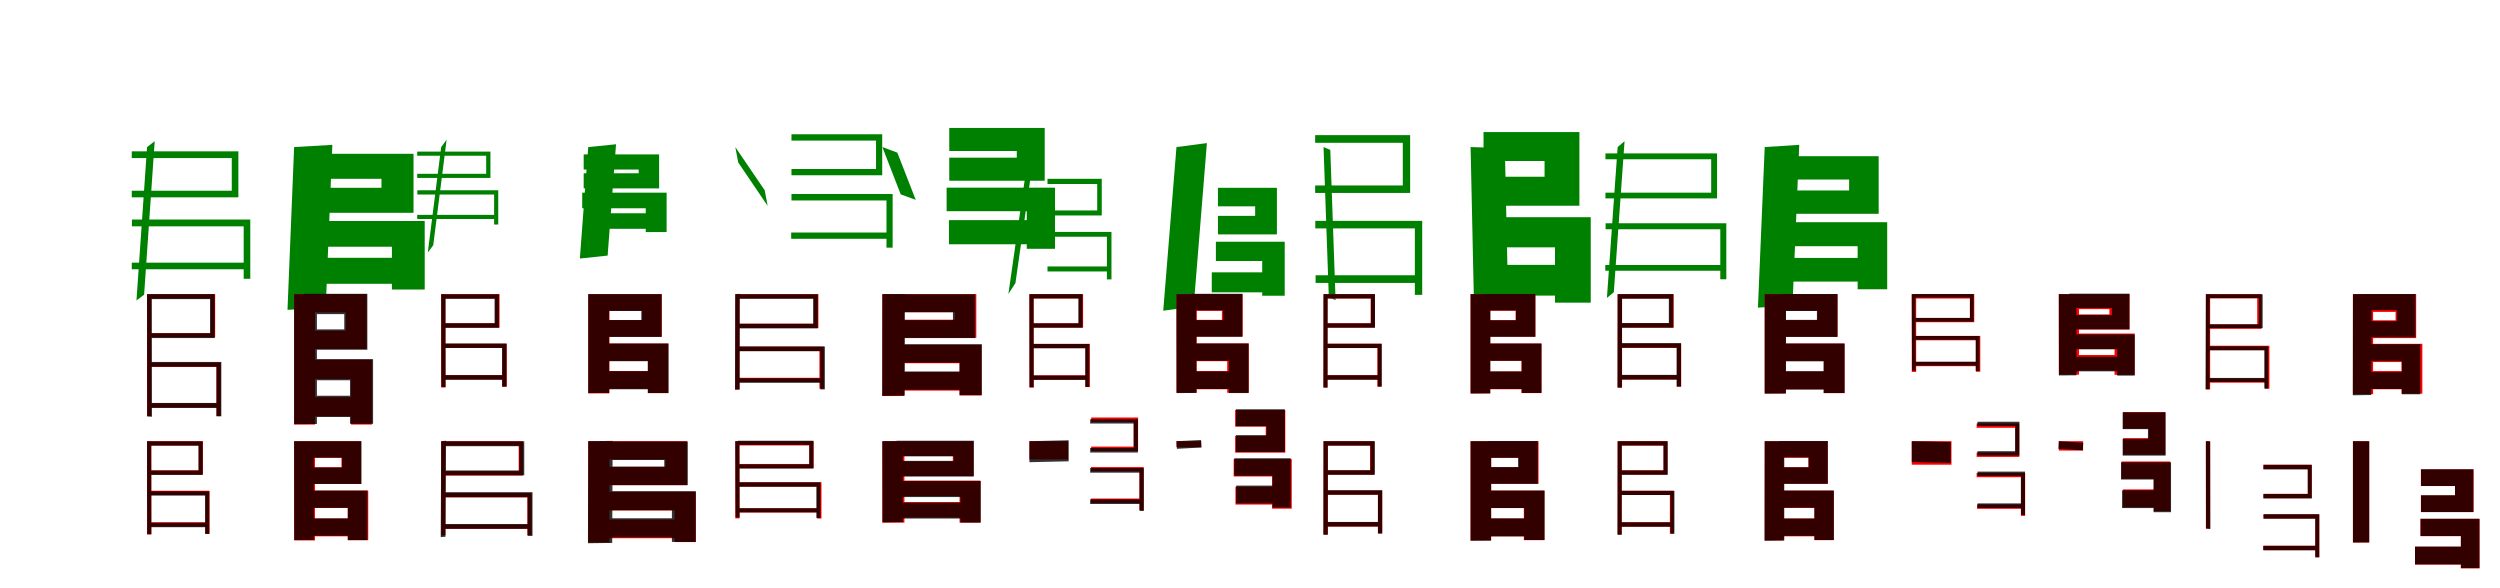 <?xml version="1.0" encoding="UTF-8"?>
<svg width="1700" height="400" xmlns="http://www.w3.org/2000/svg">
<rect width="100%" height="100%" fill="white"/>
<g fill="green" transform="translate(100 100) scale(0.1 -0.1)"><path d="M0.0 0.0 -72.0 -1043.0 -20.0 -1004.0 52.0 40.0ZM-104.0 -29.0V-75.0H576.0V-297.0H-104.0V-342.0H621.0V-29.0ZM-103.0 -493.0V-539.0H657.0V-896.0H702.0V-493.0ZM-104.0 -786.0V-831.0H680.0V-786.0Z"/></g>
<g fill="green" transform="translate(200 100) scale(0.1 -0.1)"><path d="M0.0 0.0 -45.0 -1107.0 215.0 -1091.0 260.0 15.0ZM66.0 -46.0V-216.0H594.0V-277.0H66.0V-447.0H812.0V-46.0ZM53.0 -503.0V-678.0H665.0V-969.0H888.0V-503.0ZM67.0 -753.0V-930.0H740.0V-753.0Z"/></g>
<g fill="green" transform="translate(300 100) scale(0.1 -0.1)"><path d="M0.0 0.0 -91.0 -717.0 -54.0 -668.0 37.0 50.0ZM-163.0 -31.0V-59.0H306.0V-182.0H-163.0V-210.0H335.0V-31.0ZM-162.0 -294.0V-323.0H360.0V-527.0H388.0V-294.0ZM-163.0 -461.0V-489.0H375.0V-461.0Z"/></g>
<g fill="green" transform="translate(400 100) scale(0.1 -0.1)"><path d="M0.0 0.0 -57.0 -758.0 132.0 -738.0 189.0 19.0ZM-31.0 -50.0V-153.0H343.0V-178.0H-31.0V-281.0H482.0V-50.0ZM-41.0 -310.0V-416.0H391.0V-578.0H533.0V-310.0ZM-28.0 -450.0V-556.0H432.0V-450.0Z"/></g>
<g fill="green" transform="translate(500 100) scale(0.1 -0.1)"><path d="M0.0 0.0 200.0 -294.0 220.0 -400.0 20.0 -105.0ZM382.0 87.0V44.0H957.0V-149.0H382.0V-192.0H999.0V87.0ZM382.0 -319.0V-363.0H1028.0V-684.0H1070.0V-319.0ZM380.0 -581.0V-624.0H1050.0V-581.0Z"/></g>
<g fill="green" transform="translate(600 100) scale(0.1 -0.1)"><path d="M0.0 0.0 125.0 -322.0 227.0 -359.0 102.0 -38.0ZM455.0 130.0V-27.0H914.0V-72.0H455.0V-229.0H1104.0V130.0ZM437.0 -276.0V-436.0H982.0V-692.0H1174.0V-276.0ZM453.0 -497.0V-661.0H1059.0V-497.0Z"/></g>
<g fill="green" transform="translate(700 100) scale(0.1 -0.1)"><path d="M0.0 0.0 -143.0 -999.0 -95.0 -925.0 48.0 75.0ZM123.0 -216.0V-251.0H461.0V-431.0H123.0V-465.0H492.0V-216.0ZM124.0 -577.0V-610.0H527.0V-900.0H558.0V-577.0ZM123.0 -812.0V-846.0H544.0V-812.0Z"/></g>
<g fill="green" transform="translate(800 100) scale(0.1 -0.1)"><path d="M0.0 0.0 -90.0 -1113.0 117.0 -1084.0 207.0 27.0ZM282.0 -277.0V-403.0H535.0V-468.0H282.0V-594.0H683.0V-277.0ZM268.0 -644.0V-775.0H583.0V-1011.0H736.0V-644.0ZM240.0 -852.0V-988.0H633.0V-852.0Z"/></g>
<g fill="green" transform="translate(900 100) scale(0.1 -0.1)"><path d="M0.0 0.0 36.0 -1022.0 82.0 -1041.0 46.0 -19.0ZM-57.0 81.0V29.0H539.0V-261.0H-57.0V-312.0H589.0V81.0ZM-56.0 -502.0V-553.0H621.0V-1005.0H671.0V-502.0ZM-54.0 -872.0V-924.0H645.0V-872.0Z"/></g>
<g fill="green" transform="translate(1000 100) scale(0.1 -0.1)"><path d="M0.0 0.0 23.0 -1065.0 256.0 -1071.0 233.0 -7.0ZM88.0 102.0V-95.0H503.0V-202.0H88.0V-399.0H740.0V102.0ZM69.0 -477.0V-682.0H574.0V-1058.0H817.0V-477.0ZM96.0 -801.0V-1010.0H686.0V-801.0Z"/></g>
<g fill="green" transform="translate(1100 100) scale(0.1 -0.1)"><path d="M0.0 0.0 -73.0 -1026.0 -26.0 -987.0 47.0 40.0ZM-83.0 -43.0V-83.0H636.0V-310.0H-83.0V-349.0H676.0V-43.0ZM-82.0 -518.0V-559.0H698.0V-899.0H739.0V-518.0ZM-84.0 -802.0V-841.0H718.0V-802.0Z"/></g>
<g fill="green" transform="translate(1200 100) scale(0.1 -0.1)"><path d="M0.0 0.0 -46.0 -1092.0 189.0 -1076.0 235.0 15.0ZM16.0 -62.0V-221.0H574.0V-295.0H16.0V-454.0H775.0V-62.0ZM29.0 -511.0V-674.0H632.0V-967.0H833.0V-511.0ZM22.0 -754.0V-915.0H686.0V-754.0Z"/></g>
<g fill="red" transform="translate(100 200) scale(0.1 -0.1)"><path d="M0.0 0.0V-829.0H29.0V0.0ZM12.0 0.0V-30.0H434.0V-265.0H12.0V-294.0H463.0V0.0ZM13.0 -466.0V-495.0H472.0V-829.0H501.0V-466.0ZM13.0 -742.0V-772.0H486.0V-742.0Z"/></g>
<g fill="black" opacity=".8" transform="translate(100 200) scale(0.1 -0.1)"><path d="M0.0 0.0 1.0 -832.0 33.0 -834.0 32.0 -2.0ZM16.0 -0.0V-34.0H428.0V-266.0H16.0V-299.0H460.0V-0.0ZM17.0 -461.0V-494.0H472.0V-831.0H505.0V-461.0ZM18.0 -740.0V-774.0H488.0V-740.0Z"/></g>
<g fill="red" transform="translate(200 200) scale(0.1 -0.1)"><path d="M0.0 0.0V-887.0H142.0V0.0ZM71.0 0.0V-124.0H351.0V-249.0H71.0V-373.0H493.0V0.0ZM80.0 -446.0V-577.0H387.0V-887.0H529.0V-446.0ZM72.0 -701.0V-832.0H446.0V-701.0Z"/></g>
<g fill="black" opacity=".8" transform="translate(200 200) scale(0.1 -0.1)"><path d="M0.0 0.0V-884.0L155.0 -883.0V-1.0ZM68.0 2.0V-136.0H341.0V-240.0H68.0V-378.0H498.0V2.0ZM76.0 -442.0V-586.0H380.0V-882.0H537.0V-442.0ZM67.0 -691.0V-835.0H445.0V-691.0Z"/></g>
<g fill="red" transform="translate(300 200) scale(0.1 -0.1)"><path d="M0.0 0.0V-635.0H29.0V0.0ZM19.0 0.0V-30.0H367.0V-198.0H19.0V-228.0H397.0V0.0ZM19.0 -337.0V-366.0H416.0V-629.0H446.0V-337.0ZM18.0 -551.0V-581.0H429.0V-551.0Z"/></g>
<g fill="black" opacity=".8" transform="translate(300 200) scale(0.1 -0.1)"><path d="M0.0 0.0 1.0 -631.0 30.0 -632.0 29.0 -1.0ZM22.0 -1.0V-32.0H363.0V-198.0H22.0V-229.0H393.0V-1.0ZM22.0 -336.0V-366.0H414.0V-630.0H444.0V-336.0ZM23.0 -551.0V-582.0H429.0V-551.0Z"/></g>
<g fill="red" transform="translate(400 200) scale(0.1 -0.1)"><path d="M0.0 0.0V-675.0H144.0V0.0ZM123.0 0.0V-113.0H367.0V-177.0H123.0V-290.0H500.0V0.0ZM111.0 -336.0V-454.0H406.0V-673.0H544.0V-336.0ZM123.0 -523.0V-644.0H448.0V-523.0Z"/></g>
<g fill="black" opacity=".8" transform="translate(400 200) scale(0.1 -0.1)"><path d="M0.0 0.0V-673.0L142.0 -672.0V-0.0ZM119.0 0.0V-115.0H361.0V-176.0H119.0V-291.0H499.0V0.0ZM106.0 -336.0V-456.0H405.0V-673.0H546.0V-336.0ZM113.0 -524.0V-647.0H465.0V-524.0Z"/></g>
<g fill="red" transform="translate(500 200) scale(0.1 -0.1)"><path d="M0.0 0.0V-648.0H29.0V0.0ZM14.0 0.0V-29.0H536.0V-201.0H14.0V-230.0H565.0V0.0ZM14.0 -357.0V-387.0H572.0V-643.0H602.0V-357.0ZM14.0 -569.0V-598.0H589.0V-569.0Z"/></g>
<g fill="black" opacity=".8" transform="translate(500 200) scale(0.1 -0.1)"><path d="M0.0 0.0 -2.0 -650.0 29.0 -649.0 30.0 2.0ZM13.0 -1.0V-32.0H529.0V-202.0H13.0V-233.0H561.0V-1.0ZM14.0 -356.0V-388.0H578.0V-648.0H609.0V-356.0ZM13.0 -572.0V-603.0H593.0V-572.0Z"/></g>
<g fill="red" transform="translate(600 200) scale(0.1 -0.1)"><path d="M0.0 0.0V-693.0H149.0V0.0ZM75.0 0.0V-123.0H493.0V-174.0H75.0V-297.0H639.0V0.0ZM85.0 -344.0V-470.0H525.0V-689.0H675.0V-344.0ZM93.0 -530.0V-656.0H562.0V-530.0Z"/></g>
<g fill="black" opacity=".8" transform="translate(600 200) scale(0.1 -0.1)"><path d="M0.0 0.0 -1.0 -692.0 152.0 -689.0 153.0 1.0ZM81.0 -1.0V-123.0H480.0V-177.0H81.0V-299.0H631.0V-1.0ZM86.0 -341.0V-466.0H525.0V-687.0H676.0V-341.0ZM85.0 -526.0V-650.0H572.0V-526.0Z"/></g>
<g fill="red" transform="translate(700 200) scale(0.1 -0.1)"><path d="M0.0 0.0V-635.0H29.0V0.0ZM15.0 0.0V-30.0H336.0V-198.0H15.0V-228.0H365.0V0.0ZM16.0 -338.0V-367.0H381.0V-632.0H411.0V-338.0ZM15.0 -552.0V-582.0H399.0V-552.0Z"/></g>
<g fill="black" opacity=".8" transform="translate(700 200) scale(0.1 -0.1)"><path d="M0.0 0.0 1.0 -633.0 29.0 -634.0 28.0 -1.0ZM18.0 0.0V-29.0H333.0V-199.0H18.0V-228.0H361.0V0.0ZM19.0 -339.0V-368.0H380.0V-631.0H407.0V-339.0ZM20.0 -554.0V-583.0H393.0V-554.0Z"/></g>
<g fill="red" transform="translate(800 200) scale(0.1 -0.1)"><path d="M0.0 0.0V-671.0H138.0V0.0ZM104.0 0.0V-114.0H309.0V-175.0H104.0V-289.0H450.0V0.0ZM101.0 -335.0V-456.0H345.0V-671.0H492.0V-335.0ZM101.0 -523.0V-647.0H412.0V-523.0Z"/></g>
<g fill="black" opacity=".8" transform="translate(800 200) scale(0.1 -0.1)"><path d="M0.0 0.0 1.0 -673.0 135.0 -672.0 134.0 -0.0ZM101.0 2.0V-110.0H317.0V-177.0H101.0V-290.0H448.0V2.0ZM93.0 -336.0V-453.0H356.0V-673.0H490.0V-336.0ZM96.0 -526.0V-645.0H415.0V-526.0Z"/></g>
<g fill="red" transform="translate(900 200) scale(0.1 -0.1)"><path d="M0.0 0.0V-635.0H27.0V0.0ZM19.0 0.0V-30.0H321.0V-198.0H19.0V-228.0H349.0V0.0ZM19.0 -337.0V-366.0H366.0V-629.0H394.0V-337.0ZM23.0 -551.0V-581.0H382.0V-551.0Z"/></g>
<g fill="black" opacity=".8" transform="translate(900 200) scale(0.1 -0.1)"><path d="M0.0 0.0 -1.0 -635.0 27.0 -636.0 28.0 -0.0ZM15.0 -0.0V-29.0H322.0V-199.0H15.0V-228.0H350.0V-0.0ZM15.0 -338.0V-367.0H369.0V-629.0H396.0V-338.0ZM16.0 -552.0V-582.0H383.0V-552.0Z"/></g>
<g fill="red" transform="translate(1000 200) scale(0.1 -0.1)"><path d="M0.0 0.0V-675.0H133.0V0.0ZM94.0 0.0V-113.0H306.0V-177.0H94.0V-290.0H441.0V0.0ZM81.0 -336.0V-454.0H346.0V-673.0H482.0V-336.0ZM94.0 -526.0V-647.0H424.0V-526.0Z"/></g>
<g fill="black" opacity=".8" transform="translate(1000 200) scale(0.1 -0.1)"><path d="M0.0 0.0V-676.0L134.0 -675.0L135.0 -0.0ZM100.0 1.0V-111.0H309.0V-178.0H100.0V-290.0H440.0V1.0ZM91.0 -336.0V-453.0H348.0V-672.0H482.0V-336.0ZM95.0 -526.0V-645.0H408.0V-526.0Z"/></g>
<g fill="red" transform="translate(1100 200) scale(0.1 -0.1)"><path d="M0.0 0.0V-635.0H30.0V0.0ZM13.0 0.0V-30.0H352.0V-198.0H13.0V-228.0H381.0V0.0ZM13.0 -337.0V-366.0H403.0V-629.0H432.0V-337.0ZM14.0 -551.0V-581.0H412.0V-551.0Z"/></g>
<g fill="black" opacity=".8" transform="translate(1100 200) scale(0.1 -0.1)"><path d="M0.0 0.0 -1.0 -636.0H29.0L30.0 0.0ZM16.0 -0.0V-31.0H348.0V-197.0H16.0V-228.0H378.0V-0.0ZM17.0 -333.0V-364.0H401.0V-629.0H431.0V-333.0ZM18.0 -549.0V-581.0H416.0V-549.0Z"/></g>
<g fill="red" transform="translate(1200 200) scale(0.1 -0.1)"><path d="M0.0 0.0V-675.0H144.0V0.0ZM123.0 0.0V-113.0H358.0V-177.0H123.0V-290.0H495.0V0.0ZM110.0 -336.0V-454.0H403.0V-673.0H543.0V-336.0ZM123.0 -526.0V-647.0H452.0V-526.0Z"/></g>
<g fill="black" opacity=".8" transform="translate(1200 200) scale(0.1 -0.1)"><path d="M0.0 0.0V-677.0L144.0 -676.0L145.0 0.0ZM121.0 1.0V-115.0H355.0V-175.0H121.0V-291.0H495.0V1.0ZM106.0 -336.0V-457.0H400.0V-673.0H543.0V-336.0ZM115.0 -524.0V-649.0H463.0V-524.0Z"/></g>
<g fill="red" transform="translate(1300 200) scale(0.1 -0.1)"><path d="M0.0 0.0V-529.0H30.0V0.0ZM15.0 0.0V-30.0H395.0V-162.0H15.0V-191.0H425.0V0.0ZM16.0 -284.0V-314.0H436.0V-528.0H466.0V-284.0ZM15.0 -461.0V-490.0H452.0V-461.0Z"/></g>
<g fill="black" opacity=".8" transform="translate(1300 200) scale(0.1 -0.1)"><path d="M0.0 0.0 2.0 -520.0 26.0 -521.0 24.0 -1.0ZM15.0 1.0V-23.0H396.0V-162.0H15.0V-187.0H421.0V1.0ZM15.0 -285.0V-310.0H435.0V-523.0H460.0V-285.0ZM15.0 -460.0V-486.0H447.0V-460.0Z"/></g>
<g fill="red" transform="translate(1400 200) scale(0.1 -0.1)"><path d="M0.0 0.0V-548.0H137.0V0.0ZM73.0 0.0V-102.0H344.0V-138.0H73.0V-241.0H481.0V0.0ZM76.0 -268.0V-374.0H379.0V-549.0H516.0V-268.0ZM75.0 -414.0V-520.0H454.0V-414.0Z"/></g>
<g fill="black" opacity=".8" transform="translate(1400 200) scale(0.1 -0.1)"><path d="M0.0 0.0 1.0 -553.0 120.0 -552.0 119.0 0.0ZM72.0 3.0V-94.0H361.0V-142.0H72.0V-239.0H480.0V3.0ZM73.0 -274.0V-375.0H397.0V-554.0H516.0V-274.0ZM73.0 -426.0V-525.0H437.0V-426.0Z"/></g>
<g fill="red" transform="translate(1500 200) scale(0.1 -0.1)"><path d="M0.0 0.0V-648.0H29.0V0.0ZM13.0 0.0V-29.0H349.0V-206.0H13.0V-236.0H379.0V0.0ZM12.0 -351.0V-381.0H402.0V-643.0H432.0V-351.0ZM16.0 -573.0V-602.0H409.0V-573.0Z"/></g>
<g fill="black" opacity=".8" transform="translate(1500 200) scale(0.1 -0.1)"><path d="M0.0 0.0 -2.0 -647.0H24.0L26.0 0.0ZM8.0 -1.0V-27.0H360.0V-205.0H8.0V-231.0H386.0V-1.0ZM9.0 -355.0V-382.0H397.0V-642.0H424.0V-355.0ZM9.0 -570.0V-597.0H410.0V-570.0Z"/></g>
<g fill="red" transform="translate(1600 200) scale(0.1 -0.1)"><path d="M0.0 0.0V-680.0H137.0V0.0ZM49.0 0.0V-121.0H290.0V-178.0H49.0V-299.0H430.0V0.0ZM52.0 -338.0V-462.0H331.0V-677.0H472.0V-338.0ZM52.0 -523.0V-647.0H377.0V-523.0Z"/></g>
<g fill="black" opacity=".8" transform="translate(1600 200) scale(0.1 -0.1)"><path d="M0.0 0.0 -1.0 -688.0 125.0 -686.0 127.0 0.0ZM55.0 1.0V-109.0H299.0V-184.0H55.0V-293.0H425.0V1.0ZM61.0 -341.0V-455.0H332.0V-681.0H458.0V-341.0ZM55.0 -531.0V-645.0H382.0V-531.0Z"/></g>
<g fill="red" transform="translate(100 300) scale(0.1 -0.1)"><path d="M0.0 0.0V-635.0H29.0V0.0ZM23.0 0.0V-30.0H351.0V-198.0H23.0V-228.0H380.0V0.0ZM23.0 -337.0V-366.0H396.0V-629.0H425.0V-337.0ZM23.0 -551.0V-581.0H412.0V-551.0Z"/></g>
<g fill="black" opacity=".8" transform="translate(100 300) scale(0.1 -0.1)"><path d="M0.0 0.0 1.0 -631.0 29.0 -632.0 28.0 -1.0ZM21.0 -1.0V-30.0H350.0V-200.0H21.0V-229.0H378.0V-1.0ZM22.0 -341.0V-370.0H395.0V-631.0H423.0V-341.0ZM22.0 -555.0V-585.0H409.0V-555.0Z"/></g>
<g fill="red" transform="translate(200 300) scale(0.1 -0.1)"><path d="M0.0 0.0V-675.0H142.0V0.0ZM108.0 0.0V-113.0H322.0V-177.0H108.0V-290.0H455.0V0.0ZM96.0 -336.0V-454.0H365.0V-673.0H504.0V-336.0ZM71.0 -526.0V-647.0H415.0V-526.0Z"/></g>
<g fill="black" opacity=".8" transform="translate(200 300) scale(0.1 -0.1)"><path d="M0.0 0.0 1.0 -672.0 134.0 -671.0 133.0 -0.0ZM98.0 0.0V-112.0H326.0V-179.0H98.0V-291.0H458.0V0.0ZM92.0 -336.0V-453.0H365.0V-673.0H498.0V-336.0ZM94.0 -525.0V-643.0H422.0V-525.0Z"/></g>
<g fill="red" transform="translate(300 300) scale(0.1 -0.1)"><path d="M0.0 0.0V-640.0H29.0V0.0ZM14.0 0.0V-30.0H527.0V-204.0H14.0V-234.0H556.0V0.0ZM14.0 -352.0V-382.0H586.0V-640.0H615.0V-352.0ZM14.0 -567.0V-596.0H601.0V-567.0Z"/></g>
<g fill="black" opacity=".8" transform="translate(300 300) scale(0.1 -0.1)"><path d="M0.0 0.0 -3.0 -652.0 29.0 -650.0 33.0 3.0ZM12.0 -1.0V-34.0H531.0V-199.0H12.0V-232.0H565.0V-1.0ZM13.0 -347.0V-381.0H588.0V-644.0H621.0V-347.0ZM11.0 -563.0V-596.0H605.0V-563.0Z"/></g>
<g fill="red" transform="translate(400 300) scale(0.1 -0.1)"><path d="M0.0 0.0V-689.0H144.0V0.0ZM101.0 0.0V-124.0H525.0V-175.0H101.0V-299.0H671.0V0.0ZM98.0 -344.0V-471.0H587.0V-686.0H732.0V-344.0ZM108.0 -533.0V-660.0H635.0V-533.0Z"/></g>
<g fill="black" opacity=".8" transform="translate(400 300) scale(0.1 -0.1)"><path d="M0.0 0.0 -2.0 -694.0 163.0 -692.0 166.0 2.0ZM111.0 -2.0V-128.0H517.0V-173.0H111.0V-299.0H677.0V-2.0ZM105.0 -340.0V-470.0H569.0V-685.0H731.0V-340.0ZM112.0 -524.0V-654.0H622.0V-524.0Z"/></g>
<g fill="red" transform="translate(500 300) scale(0.1 -0.1)"><path d="M0.0 0.0V-525.0H29.0V0.0ZM14.0 0.0V-29.0H503.0V-155.0H14.0V-184.0H533.0V0.0ZM15.0 -279.0V-309.0H556.0V-526.0H586.0V-279.0ZM14.0 -456.0V-485.0H571.0V-456.0Z"/></g>
<g fill="black" opacity=".8" transform="translate(500 300) scale(0.1 -0.1)"><path d="M0.0 0.0 2.0 -518.0 29.0 -519.0 27.0 0.0ZM17.0 3.0V-25.0H503.0V-158.0H17.0V-186.0H531.0V3.0ZM17.0 -280.0V-310.0H551.0V-522.0H579.0V-280.0ZM16.0 -456.0V-484.0H566.0V-456.0Z"/></g>
<g fill="red" transform="translate(600 300) scale(0.1 -0.1)"><path d="M0.0 0.0V-554.0H150.0V0.0ZM106.0 0.0V-101.0H479.0V-137.0H106.0V-238.0H620.0V0.0ZM96.0 -268.0V-373.0H525.0V-554.0H667.0V-268.0ZM98.0 -414.0V-519.0H567.0V-414.0Z"/></g>
<g fill="black" opacity=".8" transform="translate(600 300) scale(0.1 -0.1)"><path d="M0.0 0.0 1.0 -552.0 140.0 -550.0 139.0 1.0ZM96.0 3.0V-103.0H485.0V-134.0H96.0V-240.0H622.0V3.0ZM94.0 -271.0V-380.0H531.0V-553.0H669.0V-271.0ZM99.0 -418.0V-526.0H571.0V-418.0Z"/></g>
<g fill="red" transform="translate(700 300) scale(0.1 -0.1)"><path d="M0.0 0.0H263.0V-124.0H0.0ZM420.0 161.0V131.0H709.0V-37.0H420.0V-67.0H739.0V161.0ZM419.0 -176.0V-205.0H748.0V-468.0H777.0V-176.0ZM418.0 -390.0V-420.0H763.0V-390.0Z"/></g>
<g fill="black" opacity=".8" transform="translate(700 300) scale(0.1 -0.1)"><path d="M0.0 0.0 267.0 6.0V-137.0L-0.0 -143.0ZM413.0 149.0V120.0H709.0V-46.0H413.0V-77.0H738.0V149.0ZM413.0 -183.0V-214.0H749.0V-475.0H778.0V-183.0ZM413.0 -396.0V-427.0H763.0V-396.0Z"/></g>
<g fill="red" transform="translate(800 300) scale(0.1 -0.1)"><path d="M0.0 0.0H168.0V-41.0H0.0ZM399.0 212.0V99.0H607.0V35.0H399.0V-78.0H740.0V212.0ZM389.0 -122.0V-240.0H650.0V-459.0H784.0V-122.0ZM401.0 -310.0V-431.0H726.0V-310.0Z"/></g>
<g fill="black" opacity=".8" transform="translate(800 300) scale(0.1 -0.1)"><path d="M0.0 0.0 167.0 8.0 170.0 -43.0 3.0 -52.0ZM404.0 217.0V102.0H612.0V41.0H404.0V-73.0H737.0V217.0ZM393.0 -116.0V-235.0H653.0V-451.0H777.0V-116.0ZM406.0 -302.0V-423.0H722.0V-302.0Z"/></g>
<g fill="red" transform="translate(900 300) scale(0.1 -0.1)"><path d="M0.0 0.0V-635.0H30.0V0.0ZM18.0 0.0V-30.0H316.0V-198.0H18.0V-228.0H345.0V0.0ZM18.0 -335.0V-364.0H370.0V-627.0H399.0V-335.0ZM21.0 -551.0V-581.0H383.0V-551.0Z"/></g>
<g fill="black" opacity=".8" transform="translate(900 300) scale(0.1 -0.1)"><path d="M0.0 0.0 -1.0 -636.0H28.0L29.0 -0.0ZM15.0 -0.0V-30.0H320.0V-198.0H15.0V-228.0H349.0V-0.0ZM16.0 -334.0V-364.0H370.0V-628.0H399.0V-334.0ZM17.0 -549.0V-580.0H385.0V-549.0Z"/></g>
<g fill="red" transform="translate(1000 300) scale(0.1 -0.1)"><path d="M0.0 0.0V-675.0H140.0V0.0ZM109.0 0.0V-113.0H329.0V-177.0H109.0V-290.0H462.0V0.0ZM97.0 -336.0V-454.0H362.0V-673.0H502.0V-336.0ZM108.0 -526.0V-647.0H433.0V-526.0Z"/></g>
<g fill="black" opacity=".8" transform="translate(1000 300) scale(0.1 -0.1)"><path d="M0.0 0.0V-677.0L139.0 -676.0L140.0 0.0ZM115.0 1.0V-113.0H323.0V-176.0H115.0V-290.0H457.0V1.0ZM100.0 -336.0V-455.0H365.0V-672.0H503.0V-336.0ZM108.0 -525.0V-647.0H428.0V-525.0Z"/></g>
<g fill="red" transform="translate(1100 300) scale(0.1 -0.1)"><path d="M0.0 0.0V-635.0H28.0V0.0ZM18.0 0.0V-30.0H312.0V-198.0H18.0V-228.0H339.0V0.0ZM18.0 -337.0V-366.0H355.0V-629.0H382.0V-337.0ZM22.0 -551.0V-581.0H372.0V-551.0Z"/></g>
<g fill="black" opacity=".8" transform="translate(1100 300) scale(0.1 -0.1)"><path d="M0.0 0.0 -1.0 -636.0H27.0L28.0 -0.0ZM14.0 -0.0V-29.0H312.0V-199.0H14.0V-228.0H340.0V-0.0ZM15.0 -338.0V-366.0H359.0V-629.0H386.0V-338.0ZM16.0 -552.0V-582.0H372.0V-552.0Z"/></g>
<g fill="red" transform="translate(1200 300) scale(0.1 -0.1)"><path d="M0.0 0.0V-675.0H130.0V0.0ZM92.0 0.0V-113.0H297.0V-177.0H92.0V-290.0H429.0V0.0ZM80.0 -336.0V-454.0H338.0V-673.0H470.0V-336.0ZM92.0 -526.0V-647.0H413.0V-526.0Z"/></g>
<g fill="black" opacity=".8" transform="translate(1200 300) scale(0.1 -0.1)"><path d="M0.0 0.0 -1.0 -677.0 133.0 -675.0V-0.0ZM99.0 1.0V-110.0H299.0V-178.0H99.0V-290.0H429.0V1.0ZM89.0 -336.0V-452.0H338.0V-672.0H470.0V-336.0ZM93.0 -526.0V-644.0H398.0V-526.0Z"/></g>
<g fill="red" transform="translate(1300 300) scale(0.1 -0.1)"><path d="M0.0 0.0H270.0V-160.0H0.0ZM441.0 121.0V91.0H704.0V-77.0H441.0V-107.0H731.0V121.0ZM441.0 -216.0V-245.0H743.0V-508.0H771.0V-216.0ZM444.0 -430.0V-460.0H756.0V-430.0Z"/></g>
<g fill="black" opacity=".8" transform="translate(1300 300) scale(0.1 -0.1)"><path d="M0.0 0.0 265.0 -6.0V-148.0L-0.0 -142.0ZM447.0 132.0V103.0H703.0V-68.0H447.0V-98.0H732.0V132.0ZM447.0 -207.0V-236.0H742.0V-502.0H770.0V-207.0ZM447.0 -423.0V-454.0H756.0V-423.0Z"/></g>
<g fill="red" transform="translate(1400 300) scale(0.1 -0.1)"><path d="M0.0 0.0H165.0V-64.0H0.0ZM437.0 198.0V85.0H612.0V21.0H437.0V-92.0H724.0V198.0ZM426.0 -138.0V-256.0H646.0V-475.0H758.0V-138.0ZM437.0 -328.0V-449.0H711.0V-328.0Z"/></g>
<g fill="black" opacity=".8" transform="translate(1400 300) scale(0.1 -0.1)"><path d="M0.0 0.0 166.0 -11.0 163.0 -62.0 -3.0 -52.0ZM434.0 196.0V82.0H606.0V15.0H434.0V-98.0H726.0V196.0ZM423.0 -144.0V-261.0H644.0V-483.0H763.0V-144.0ZM430.0 -334.0V-455.0H713.0V-334.0Z"/></g>
<g fill="red" transform="translate(1500 300) scale(0.1 -0.1)"><path d="M0.0 0.0V-595.0H29.0V0.0ZM392.0 -160.0V-190.0H693.0V-358.0H392.0V-388.0H720.0V-160.0ZM392.0 -497.0V-526.0H744.0V-789.0H771.0V-497.0ZM391.0 -711.0V-741.0H759.0V-711.0Z"/></g>
<g fill="black" opacity=".8" transform="translate(1500 300) scale(0.1 -0.1)"><path d="M0.0 0.0 1.0 -593.0 30.0 -597.0 29.0 -2.0ZM391.0 -161.0V-192.0H693.0V-359.0H391.0V-389.0H720.0V-161.0ZM392.0 -497.0V-527.0H744.0V-790.0H771.0V-497.0ZM390.0 -712.0V-742.0H759.0V-712.0Z"/></g>
<g fill="red" transform="translate(1600 300) scale(0.1 -0.1)"><path d="M0.0 0.0V-689.0H110.0V0.0ZM462.0 -192.0V-305.0H694.0V-369.0H462.0V-482.0H820.0V-192.0ZM459.0 -528.0V-646.0H734.0V-865.0H861.0V-528.0ZM422.0 -718.0V-839.0H776.0V-718.0Z"/></g>
<g fill="black" opacity=".8" transform="translate(1600 300) scale(0.1 -0.1)"><path d="M0.0 0.0V-689.0L111.0 -688.0V-1.0ZM463.0 -191.0V-305.0H694.0V-368.0H463.0V-482.0H819.0V-191.0ZM460.0 -528.0V-645.0H734.0V-863.0H860.0V-528.0ZM422.0 -717.0V-838.0H775.0V-717.0Z"/></g>
</svg>

